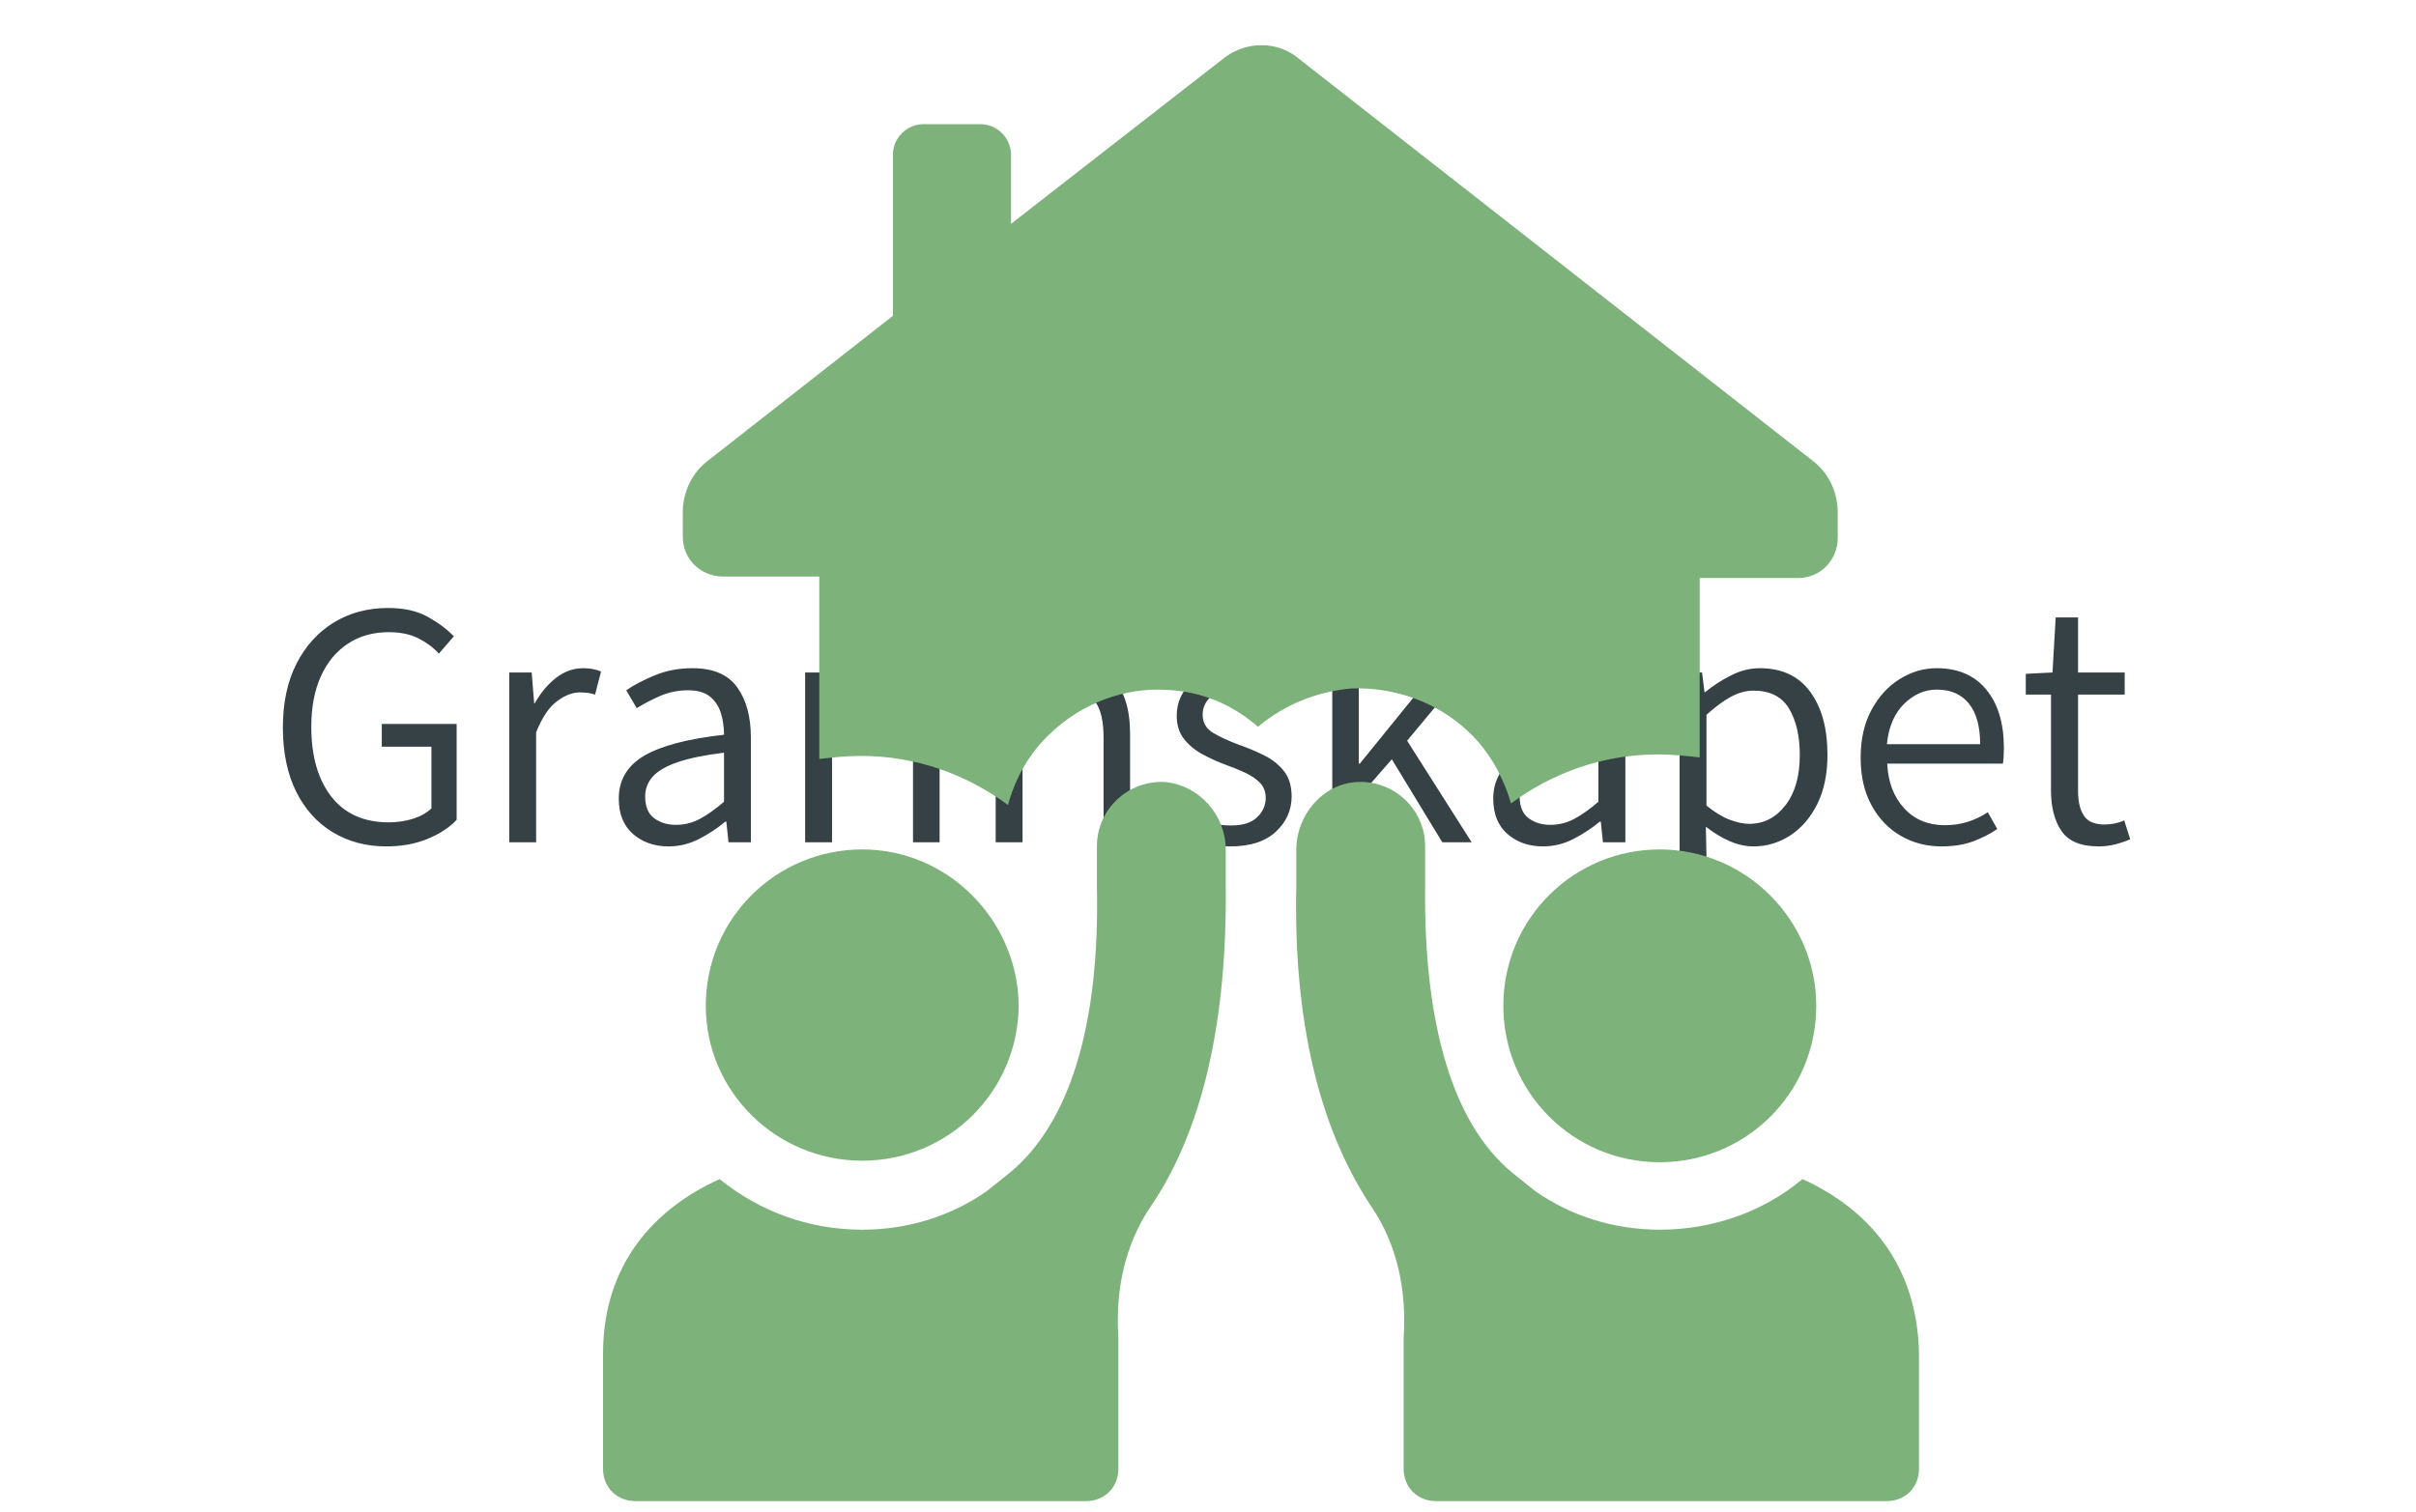 <svg class="logo" xmlns="http://www.w3.org/2000/svg" version="1.1" xmlns:xlink="http://www.w3.org/1999/xlink" xmlns:svgjs="http://svgjs.dev/svgjs" width="2000" height="1252" viewBox="0 0 2000 1252"><g transform="matrix(1,0,0,1,-1.212,-2.019)"><svg viewBox="0 0 396 248" data-background-color="#ffffff" preserveAspectRatio="xMidYMid meet" height="1252" width="2000" xmlns="http://www.w3.org/2000/svg" xmlns:xlink="http://www.w3.org/1999/xlink"><g id="tight-bounds" transform="matrix(1,0,0,1,0.24,0.4)"><svg viewBox="0 0 395.52 247.2" height="247.2" width="395.52"><g><svg></svg></g><g><svg viewBox="0 0 395.52 247.2" height="247.2" width="395.52"><mask id="08f7bd41-26f1-4926-9afa-623842dc5679"><rect width="640" height="400" fill="white"></rect><g transform="matrix(1,0,0,1,39.552,92.732)"><svg viewBox="0 0 316.416 61.736" height="61.736" width="316.416"><g><svg viewBox="0 0 316.416 61.736" height="61.736" width="316.416"><g><svg viewBox="0 0 316.416 61.736" height="61.736" width="316.416"><g><svg viewBox="0 0 316.416 61.736" height="61.736" width="316.416"><g id="SvgjsG5391"><svg viewBox="0 0 316.416 61.736" height="61.736" width="316.416" id="SvgjsSvg5390"><g><svg viewBox="0 0 316.416 61.736" height="61.736" width="316.416"><g transform="matrix(1,0,0,1,0,0)"><svg width="316.416" viewBox="-1.34 -40.74 279.73 55.38" height="61.736" data-palette-color="#354145"><path d="M17.87 0.61L17.87 0.61Q13.43 0.61 9.99-1.48 6.54-3.56 4.6-7.48 2.66-11.4 2.66-16.89L2.66-16.89Q2.66-22.34 4.66-26.27 6.67-30.2 10.16-32.34 13.65-34.47 18.14-34.47L18.14-34.47Q21.66-34.47 24-33.15 26.34-31.84 27.81-30.3L27.81-30.3 25.61-27.76Q24.34-29.13 22.56-30.02 20.78-30.91 18.24-30.91L18.24-30.91Q14.77-30.91 12.21-29.21 9.64-27.51 8.24-24.4 6.84-21.29 6.84-16.99L6.84-16.99Q6.84-10.5 9.79-6.71 12.74-2.93 18.24-2.93L18.24-2.93Q20.09-2.93 21.78-3.45 23.46-3.98 24.51-4.98L24.51-4.98 24.51-14.06 17.21-14.06 17.21-17.41 28.22-17.41 28.22-3.3Q26.61-1.59 23.93-0.49 21.24 0.61 17.87 0.61ZM39.91 0L35.96 0 35.96-24.98 39.26-24.98 39.62-20.46 39.72-20.46Q41.04-22.8 42.87-24.21 44.7-25.61 46.82-25.61L46.82-25.61Q48.44-25.61 49.46-25.1L49.46-25.1 48.58-21.73Q48.04-21.9 47.57-21.97 47.09-22.05 46.31-22.05L46.31-22.05Q44.72-22.05 42.97-20.74 41.21-19.43 39.91-16.16L39.91-16.16 39.91 0ZM59.39 0.61L59.39 0.61Q56.27 0.61 54.17-1.21 52.07-3.03 52.07-6.42L52.07-6.42Q52.07-10.52 55.79-12.72 59.52-14.92 67.55-15.82L67.55-15.82Q67.55-17.48 67.1-18.97 66.65-20.46 65.51-21.41 64.37-22.36 62.28-22.36L62.28-22.36Q60.05-22.36 58.11-21.51 56.17-20.65 54.71-19.73L54.71-19.73 53.17-22.36Q54.83-23.51 57.36-24.56 59.88-25.61 62.91-25.61L62.91-25.61Q67.48-25.61 69.49-22.8 71.5-20 71.5-15.41L71.5-15.41 71.5 0 68.21 0 67.89-3.03 67.74-3.03Q65.94-1.54 63.83-0.46 61.71 0.61 59.39 0.61ZM60.47-2.56L60.47-2.56Q62.35-2.56 64-3.44 65.64-4.32 67.55-5.96L67.55-5.96 67.55-13.18Q63.23-12.65 60.69-11.77 58.15-10.89 57.05-9.64 55.95-8.4 55.95-6.74L55.95-6.74Q55.95-4.52 57.27-3.54 58.59-2.56 60.47-2.56ZM83.44 0L79.48 0 79.48-24.98 82.78-24.98 83.15-21.39 83.24-21.39Q85.05-23.17 87.08-24.39 89.1-25.61 91.69-25.61L91.69-25.61Q95.6-25.61 97.43-23.13 99.26-20.65 99.26-15.87L99.26-15.87 99.26 0 95.35 0 95.35-15.36Q95.35-18.92 94.21-20.56 93.06-22.19 90.45-22.19L90.45-22.19Q88.52-22.19 86.96-21.17 85.39-20.14 83.44-18.19L83.44-18.19 83.44 0ZM111.46 0L107.51 0 107.51-24.98 110.81-24.98 111.17-21.39 111.27-21.39Q113.08-23.17 115.1-24.39 117.13-25.61 119.72-25.61L119.72-25.61Q123.62-25.61 125.45-23.13 127.28-20.65 127.28-15.87L127.28-15.87 127.28 0 123.38 0 123.38-15.36Q123.38-18.92 122.23-20.56 121.08-22.19 118.47-22.19L118.47-22.19Q116.54-22.19 114.98-21.17 113.42-20.14 111.46-18.19L111.46-18.19 111.46 0ZM142.03 0.61L142.03 0.61Q139.25 0.61 136.85-0.33 134.46-1.27 132.75-2.93L132.75-2.93 134.61-5.25Q136.19-3.93 137.99-3.2 139.78-2.47 142.18-2.47L142.18-2.47Q144.69-2.47 145.96-3.67 147.23-4.88 147.23-6.54L147.23-6.54Q147.23-7.86 146.4-8.73 145.57-9.59 144.26-10.21 142.96-10.82 141.52-11.33L141.52-11.33Q139.66-12.01 137.98-12.92 136.29-13.82 135.22-15.19 134.14-16.55 134.14-18.6L134.14-18.6Q134.14-21.53 136.36-23.57 138.59-25.61 142.64-25.61L142.64-25.61Q144.96-25.61 146.92-24.82 148.89-24.02 150.33-22.83L150.33-22.83 148.52-20.51Q147.2-21.46 145.8-21.98 144.4-22.51 142.69-22.51L142.69-22.51Q140.22-22.51 139.09-21.37 137.95-20.24 137.95-18.8L137.95-18.8Q137.95-17.02 139.47-16.11 140.98-15.21 143.25-14.36L143.25-14.36Q145.23-13.67 147.01-12.78 148.79-11.89 149.91-10.47 151.04-9.06 151.04-6.74L151.04-6.74Q151.04-3.71 148.72-1.55 146.4 0.61 142.03 0.61ZM160.92 0L157.02 0 157.02-36.74 160.92-36.74 160.92-11.57 161.07-11.57 171.96-24.98 176.38-24.98 168.03-14.94 177.52 0 173.2 0 165.78-12.21 160.92-6.64 160.92 0ZM188.02 0.61L188.02 0.61Q184.89 0.61 182.8-1.21 180.7-3.03 180.7-6.42L180.7-6.42Q180.7-10.52 184.42-12.72 188.14-14.92 196.17-15.82L196.17-15.82Q196.17-17.48 195.72-18.97 195.27-20.46 194.14-21.41 193-22.36 190.9-22.36L190.9-22.36Q188.68-22.36 186.74-21.51 184.8-20.65 183.33-19.73L183.33-19.73 181.79-22.36Q183.45-23.51 185.98-24.56 188.51-25.61 191.54-25.61L191.54-25.61Q196.1-25.61 198.11-22.8 200.13-20 200.13-15.41L200.13-15.41 200.13 0 196.83 0 196.52-3.03 196.37-3.03Q194.56-1.54 192.45-0.46 190.34 0.61 188.02 0.61ZM189.09-2.56L189.09-2.56Q190.97-2.56 192.62-3.44 194.27-4.32 196.17-5.96L196.17-5.96 196.17-13.18Q191.85-12.65 189.31-11.77 186.77-10.89 185.68-9.64 184.58-8.4 184.58-6.74L184.58-6.74Q184.58-4.52 185.9-3.54 187.21-2.56 189.09-2.56ZM212.06 10.64L208.11 10.64 208.11-24.98 211.41-24.98 211.77-22.09 211.87-22.09Q213.58-23.49 215.67-24.55 217.75-25.61 219.9-25.61L219.9-25.61Q224.78-25.61 227.32-22.14 229.86-18.68 229.86-12.87L229.86-12.87Q229.86-8.62 228.35-5.6 226.84-2.59 224.36-0.99 221.88 0.61 218.97 0.61L218.97 0.61Q217.27 0.61 215.51-0.15 213.75-0.9 211.97-2.29L211.97-2.29 212.06 2.1 212.06 10.64ZM218.36-2.71L218.36-2.71Q221.56-2.71 223.67-5.43 225.79-8.15 225.79-12.82L225.79-12.82Q225.79-17.04 224.2-19.68 222.61-22.31 218.97-22.31L218.97-22.31Q217.34-22.31 215.65-21.4 213.97-20.48 212.06-18.75L212.06-18.75 212.06-5.4Q213.85-3.93 215.47-3.32 217.09-2.71 218.36-2.71ZM246.63 0.61L246.63 0.61Q243.34 0.61 240.64-0.95 237.94-2.51 236.34-5.44 234.74-8.37 234.74-12.45L234.74-12.45Q234.74-16.53 236.34-19.48 237.94-22.44 240.5-24.02 243.07-25.61 245.92-25.61L245.92-25.61Q250.64-25.61 253.22-22.46 255.81-19.31 255.81-13.89L255.81-13.89Q255.81-12.52 255.67-11.57L255.67-11.57 238.65-11.57Q238.84-7.5 241.14-5 243.43-2.51 247.1-2.51L247.1-2.51Q248.98-2.51 250.54-3.02 252.1-3.52 253.44-4.42L253.44-4.42 254.84-1.95Q253.2-0.83 251.22-0.11 249.25 0.61 246.63 0.61ZM238.6-14.43L238.6-14.43 252.32-14.43Q252.32-18.36 250.66-20.41 249-22.46 245.97-22.46L245.97-22.46Q243.26-22.46 241.13-20.36 238.99-18.26 238.6-14.43ZM269.75 0.61L269.75 0.61Q265.82 0.61 264.28-1.66 262.74-3.93 262.74-7.62L262.74-7.62 262.74-21.73 259.03-21.73 259.03-24.78 262.96-24.98 263.43-33.08 266.72-33.08 266.72-24.98 273.58-24.98 273.58-21.73 266.72-21.73 266.72-7.52Q266.72-5.2 267.58-3.91 268.43-2.61 270.63-2.61L270.63-2.61Q271.29-2.61 272.02-2.75 272.75-2.88 273.51-3.22L273.51-3.22 274.39-0.44Q273.39 0 272.19 0.31 271 0.61 269.75 0.61Z" opacity="1" transform="matrix(1,0,0,1,0,0)" fill="black" class="wordmark-text-0" id="SvgjsPath5389" stroke-width="7" stroke="black" stroke-linejoin="round"></path></svg></g></svg></g></svg></g></svg></g><g></g></svg></g></svg></g></svg></g></mask><g transform="matrix(1,0,0,1,39.552,92.732)"><svg viewBox="0 0 316.416 61.736" height="61.736" width="316.416"><g><svg viewBox="0 0 316.416 61.736" height="61.736" width="316.416"><g><svg viewBox="0 0 316.416 61.736" height="61.736" width="316.416"><g><svg viewBox="0 0 316.416 61.736" height="61.736" width="316.416"><g id="textblocktransform"><svg viewBox="0 0 316.416 61.736" height="61.736" width="316.416" id="textblock"><g><svg viewBox="0 0 316.416 61.736" height="61.736" width="316.416"><g transform="matrix(1,0,0,1,0,0)"><svg width="316.416" viewBox="-1.34 -40.74 279.73 55.38" height="61.736" data-palette-color="#354145"><path d="M17.87 0.61L17.87 0.61Q13.43 0.61 9.99-1.48 6.54-3.56 4.6-7.48 2.66-11.4 2.66-16.89L2.66-16.89Q2.66-22.34 4.66-26.27 6.67-30.2 10.16-32.34 13.65-34.47 18.14-34.47L18.14-34.47Q21.66-34.47 24-33.15 26.34-31.84 27.81-30.3L27.81-30.3 25.61-27.76Q24.34-29.13 22.56-30.02 20.78-30.91 18.24-30.91L18.24-30.91Q14.77-30.91 12.21-29.21 9.64-27.51 8.24-24.4 6.84-21.29 6.84-16.99L6.84-16.99Q6.84-10.5 9.79-6.71 12.74-2.93 18.24-2.93L18.24-2.93Q20.09-2.93 21.78-3.45 23.46-3.98 24.51-4.98L24.51-4.98 24.51-14.06 17.21-14.06 17.21-17.41 28.22-17.41 28.22-3.3Q26.61-1.59 23.93-0.49 21.24 0.61 17.87 0.61ZM39.91 0L35.96 0 35.96-24.98 39.26-24.98 39.62-20.46 39.72-20.46Q41.04-22.8 42.87-24.21 44.7-25.61 46.82-25.61L46.82-25.61Q48.44-25.61 49.46-25.1L49.46-25.1 48.58-21.73Q48.04-21.9 47.57-21.97 47.09-22.05 46.31-22.05L46.31-22.05Q44.72-22.05 42.97-20.74 41.21-19.43 39.91-16.16L39.91-16.16 39.91 0ZM59.39 0.61L59.39 0.61Q56.27 0.61 54.17-1.21 52.07-3.03 52.07-6.42L52.07-6.42Q52.07-10.52 55.79-12.72 59.52-14.92 67.55-15.82L67.55-15.82Q67.55-17.48 67.1-18.97 66.65-20.46 65.51-21.41 64.37-22.36 62.28-22.36L62.28-22.36Q60.05-22.36 58.11-21.51 56.17-20.65 54.71-19.73L54.71-19.73 53.17-22.36Q54.83-23.51 57.36-24.56 59.88-25.61 62.91-25.61L62.91-25.61Q67.48-25.61 69.49-22.8 71.5-20 71.5-15.41L71.5-15.41 71.5 0 68.21 0 67.89-3.03 67.74-3.03Q65.94-1.54 63.83-0.46 61.71 0.61 59.39 0.61ZM60.47-2.56L60.47-2.56Q62.35-2.56 64-3.44 65.64-4.32 67.55-5.96L67.55-5.96 67.55-13.18Q63.23-12.65 60.69-11.77 58.15-10.89 57.05-9.64 55.95-8.4 55.95-6.74L55.95-6.74Q55.95-4.52 57.27-3.54 58.59-2.56 60.47-2.56ZM83.44 0L79.48 0 79.48-24.98 82.78-24.98 83.15-21.39 83.24-21.39Q85.05-23.17 87.08-24.39 89.1-25.61 91.69-25.61L91.69-25.61Q95.6-25.61 97.43-23.13 99.26-20.65 99.26-15.87L99.26-15.87 99.26 0 95.35 0 95.35-15.36Q95.35-18.92 94.21-20.56 93.06-22.19 90.45-22.19L90.45-22.19Q88.52-22.19 86.96-21.17 85.39-20.14 83.44-18.19L83.44-18.19 83.44 0ZM111.46 0L107.51 0 107.51-24.98 110.81-24.98 111.17-21.39 111.27-21.39Q113.08-23.17 115.1-24.39 117.13-25.61 119.72-25.61L119.72-25.61Q123.62-25.61 125.45-23.13 127.28-20.65 127.28-15.87L127.28-15.87 127.28 0 123.38 0 123.38-15.36Q123.38-18.92 122.23-20.56 121.08-22.19 118.47-22.19L118.47-22.19Q116.54-22.19 114.98-21.17 113.42-20.14 111.46-18.19L111.46-18.19 111.46 0ZM142.03 0.61L142.03 0.61Q139.25 0.61 136.85-0.33 134.46-1.27 132.75-2.93L132.75-2.93 134.61-5.25Q136.19-3.93 137.99-3.2 139.78-2.47 142.18-2.47L142.18-2.47Q144.69-2.47 145.96-3.67 147.23-4.88 147.23-6.54L147.23-6.54Q147.23-7.86 146.4-8.73 145.57-9.59 144.26-10.21 142.96-10.82 141.52-11.33L141.52-11.33Q139.66-12.01 137.98-12.92 136.29-13.82 135.22-15.19 134.14-16.55 134.14-18.6L134.14-18.6Q134.14-21.53 136.36-23.57 138.59-25.61 142.64-25.61L142.64-25.61Q144.96-25.61 146.92-24.82 148.89-24.02 150.33-22.83L150.33-22.83 148.52-20.51Q147.2-21.46 145.8-21.98 144.4-22.51 142.69-22.51L142.69-22.51Q140.22-22.51 139.09-21.37 137.95-20.24 137.95-18.8L137.95-18.8Q137.95-17.02 139.47-16.11 140.98-15.21 143.25-14.36L143.25-14.36Q145.23-13.67 147.01-12.78 148.79-11.89 149.91-10.47 151.04-9.06 151.04-6.74L151.04-6.74Q151.04-3.71 148.72-1.55 146.4 0.61 142.03 0.61ZM160.92 0L157.02 0 157.02-36.74 160.92-36.74 160.92-11.57 161.07-11.57 171.96-24.98 176.38-24.98 168.03-14.94 177.52 0 173.2 0 165.78-12.21 160.92-6.64 160.92 0ZM188.02 0.61L188.02 0.61Q184.89 0.61 182.8-1.21 180.7-3.03 180.7-6.42L180.7-6.42Q180.7-10.52 184.42-12.72 188.14-14.92 196.17-15.82L196.17-15.82Q196.17-17.48 195.72-18.97 195.27-20.46 194.14-21.41 193-22.36 190.9-22.36L190.9-22.36Q188.68-22.36 186.74-21.51 184.8-20.65 183.33-19.73L183.33-19.73 181.79-22.36Q183.45-23.51 185.98-24.56 188.51-25.61 191.54-25.61L191.54-25.61Q196.1-25.61 198.11-22.8 200.13-20 200.13-15.41L200.13-15.41 200.13 0 196.83 0 196.52-3.03 196.37-3.03Q194.56-1.54 192.45-0.46 190.34 0.61 188.02 0.61ZM189.09-2.56L189.09-2.56Q190.97-2.56 192.62-3.44 194.27-4.32 196.17-5.96L196.17-5.96 196.17-13.18Q191.85-12.65 189.31-11.77 186.77-10.89 185.68-9.64 184.58-8.4 184.58-6.74L184.58-6.74Q184.58-4.52 185.9-3.54 187.21-2.56 189.09-2.56ZM212.06 10.64L208.11 10.64 208.11-24.98 211.41-24.98 211.77-22.09 211.87-22.09Q213.58-23.49 215.67-24.55 217.75-25.61 219.9-25.61L219.9-25.61Q224.78-25.61 227.32-22.14 229.86-18.68 229.86-12.87L229.86-12.87Q229.86-8.62 228.35-5.6 226.84-2.59 224.36-0.99 221.88 0.61 218.97 0.61L218.97 0.61Q217.27 0.61 215.51-0.15 213.75-0.9 211.97-2.29L211.97-2.29 212.06 2.1 212.06 10.64ZM218.36-2.71L218.36-2.71Q221.56-2.71 223.67-5.43 225.79-8.15 225.79-12.82L225.79-12.82Q225.79-17.04 224.2-19.68 222.61-22.31 218.97-22.31L218.97-22.31Q217.34-22.31 215.65-21.4 213.97-20.48 212.06-18.75L212.06-18.75 212.06-5.4Q213.85-3.93 215.47-3.32 217.09-2.71 218.36-2.71ZM246.63 0.61L246.63 0.61Q243.34 0.61 240.64-0.95 237.94-2.51 236.34-5.44 234.74-8.37 234.74-12.45L234.74-12.45Q234.74-16.53 236.34-19.48 237.94-22.44 240.5-24.02 243.07-25.61 245.92-25.61L245.92-25.61Q250.64-25.61 253.22-22.46 255.81-19.31 255.81-13.89L255.81-13.89Q255.81-12.52 255.67-11.57L255.67-11.57 238.65-11.57Q238.84-7.5 241.14-5 243.43-2.51 247.1-2.51L247.1-2.51Q248.98-2.51 250.54-3.02 252.1-3.52 253.44-4.42L253.44-4.42 254.84-1.95Q253.2-0.83 251.22-0.11 249.25 0.61 246.63 0.61ZM238.6-14.43L238.6-14.43 252.32-14.43Q252.32-18.36 250.66-20.41 249-22.46 245.97-22.46L245.97-22.46Q243.26-22.46 241.13-20.36 238.99-18.26 238.6-14.43ZM269.75 0.61L269.75 0.61Q265.82 0.61 264.28-1.66 262.74-3.93 262.74-7.62L262.74-7.62 262.74-21.73 259.03-21.73 259.03-24.78 262.96-24.98 263.43-33.08 266.72-33.08 266.72-24.98 273.58-24.98 273.58-21.73 266.72-21.73 266.72-7.52Q266.72-5.2 267.58-3.91 268.43-2.61 270.63-2.61L270.63-2.61Q271.29-2.61 272.02-2.75 272.75-2.88 273.51-3.22L273.51-3.22 274.39-0.44Q273.39 0 272.19 0.31 271 0.61 269.75 0.61Z" opacity="1" transform="matrix(1,0,0,1,0,0)" fill="#354145" class="wordmark-text-0" data-fill-palette-color="primary" id="text-0"></path></svg></g></svg></g></svg></g></svg></g><g></g></svg></g></svg></g></svg></g><g mask="url(#08f7bd41-26f1-4926-9afa-623842dc5679)"><g transform="matrix(2.515, 0, 0, 2.515, 80.944, 1)"><svg xmlns:x="http://ns.adobe.com/Extensibility/1.0/" xmlns:i="http://ns.adobe.com/AdobeIllustrator/10.0/" xmlns:graph="http://ns.adobe.com/Graphs/1.0/" xmlns="http://www.w3.org/2000/svg" xmlns:xlink="http://www.w3.org/1999/xlink" version="1.1" x="0" y="0" viewBox="0 0 92.9 97.5" style="enable-background:new 0 0 100 100;" xml:space="preserve" height="97.5" width="92.9" class="icon-none" data-fill-palette-color="accent" id="none"><g i:extraneous="self" transform="matrix(1,0,0,1,0,0)" fill="#7db27b" data-fill-palette-color="accent"><g fill="#7db27b" data-fill-palette-color="accent"><g fill="#7db27b" data-fill-palette-color="accent"><path d="M55.9 44.5C58.7 44.4 61.5 45.4 63.5 47.3 64.9 48.6 65.8 50.3 66.3 52 69 50 72.3 48.8 75.9 48.8 76.8 48.8 77.7 48.9 78.6 49V37.3H85C86.5 37.3 87.6 36.1 87.6 34.7V33C87.6 31.7 87 30.4 85.9 29.6L52.3 3.3C51 2.3 49.1 2.3 47.7 3.3L33.7 14.2V9.7C33.7 8.6 32.8 7.7 31.7 7.7H28C26.9 7.7 26 8.6 26 9.7V20.2L14 29.6C12.9 30.4 12.3 31.7 12.3 33V34.6C12.3 36.1 13.5 37.2 14.9 37.2H21.2V49.1C22.1 49 23 48.9 23.9 48.9 27.5 48.9 30.8 50.1 33.5 52.1 34 50.3 34.9 48.7 36.3 47.4 38.3 45.5 41.1 44.4 43.9 44.6 46.2 44.7 48.2 45.6 49.8 47 51.6 45.5 53.7 44.7 55.9 44.5" fill="#7db27b" data-fill-palette-color="accent"></path></g><g fill="#7db27b" data-fill-palette-color="accent"><path d="M24 75.3C29.6 75.3 34.2 70.8 34.2 65.1 34.1 59.6 29.6 55 24 55S13.8 59.5 13.8 65.2C13.8 70.8 18.4 75.3 24 75.3" fill="#7db27b" data-fill-palette-color="accent"></path></g><g fill="#7db27b" data-fill-palette-color="accent"><path d="M43.7 50.6C41.3 50.5 39.3 52.4 39.3 54.8V57.4C39.5 66.5 37.5 72.9 33.6 76.1L32.1 77.3C29.8 78.9 27 79.8 24 79.8 20.5 79.8 17.3 78.6 14.7 76.5 10.5 78.4 7.1 82 7.1 87.9V95.4C7.1 96.6 8 97.5 9.2 97.5H38.6C39.8 97.5 40.7 96.6 40.7 95.4V86.8C40.5 83.8 41.1 80.8 42.8 78.3 46.2 73.3 47.8 66.2 47.7 57.3V55C47.7 52.8 46 50.8 43.7 50.6" fill="#7db27b" data-fill-palette-color="accent"></path></g><g fill="#7db27b" data-fill-palette-color="accent"><path d="M76 55C70.4 55 65.8 59.5 65.8 65.2 65.8 70.8 70.3 75.4 76 75.4 81.6 75.4 86.2 70.9 86.2 65.2 86.2 59.6 81.6 55 76 55" fill="#7db27b" data-fill-palette-color="accent"></path></g><g fill="#7db27b" data-fill-palette-color="accent"><path d="M85.3 76.5C82.8 78.6 79.5 79.8 76 79.8 73 79.8 70.2 78.9 67.9 77.3L66.4 76.1C62.5 72.9 60.6 66.4 60.7 57.4V54.8C60.7 52.4 58.7 50.5 56.3 50.6 54 50.7 52.3 52.8 52.3 55V57.3C52.1 66.2 53.8 73.2 57.2 78.3 58.9 80.8 59.5 83.8 59.3 86.8V95.4C59.3 96.6 60.2 97.5 61.4 97.5H90.8C92 97.5 92.9 96.6 92.9 95.4V87.9C92.8 82 89.5 78.4 85.3 76.5" fill="#7db27b" data-fill-palette-color="accent"></path></g></g></g></svg></g></g></svg></g><defs></defs></svg><rect width="395.52" height="247.2" fill="none" stroke="none" visibility="hidden"></rect></g></svg></g></svg>